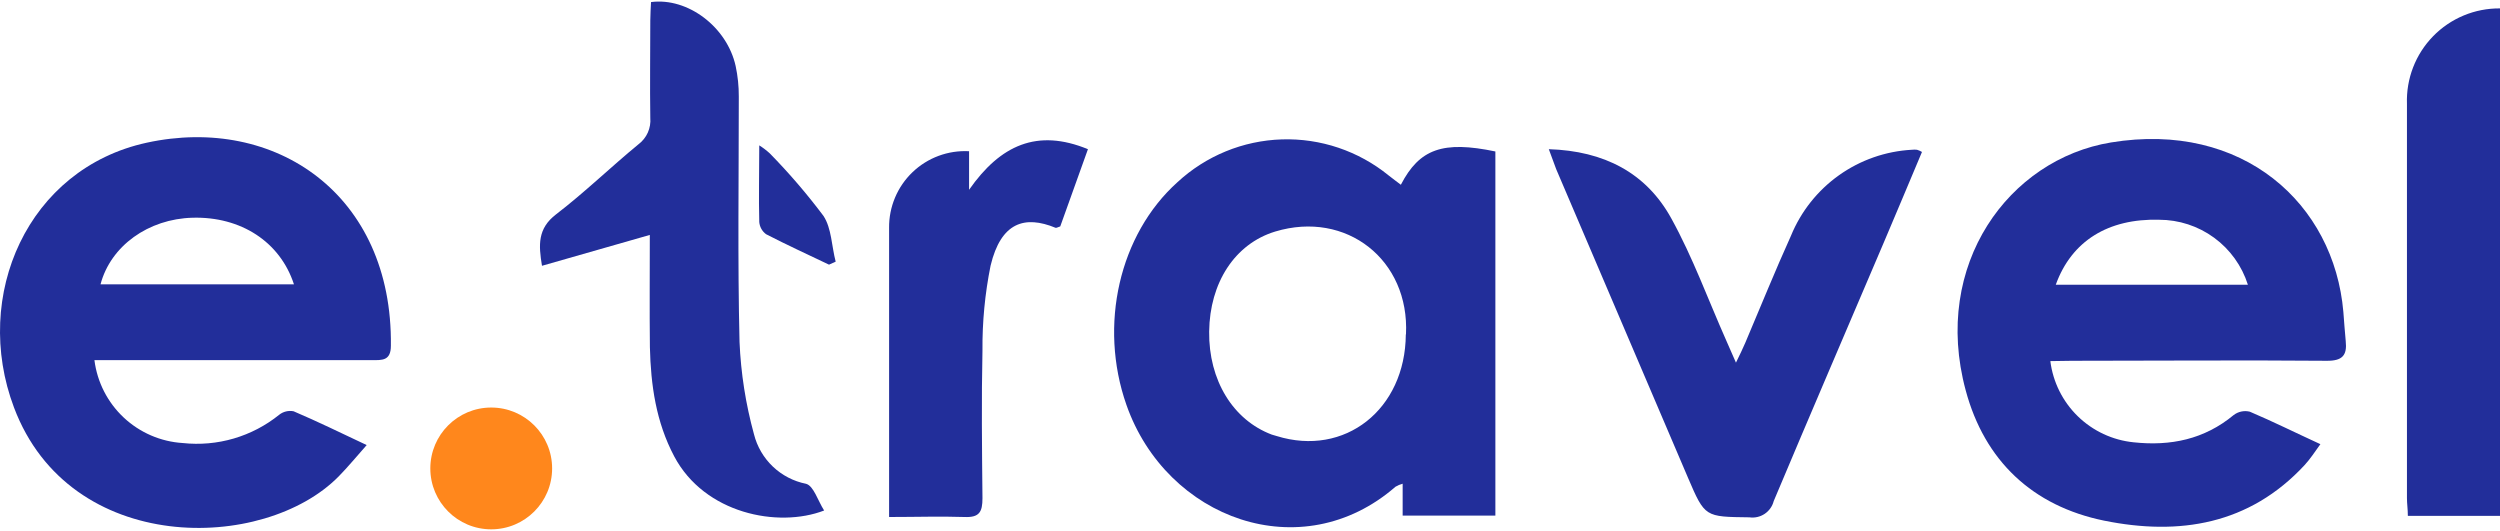 <svg width="730" height="155" viewBox="0 0 730 155" fill="none" xmlns="http://www.w3.org/2000/svg">
<path d="M409.574 150.562V141.245C408.842 141.441 408.14 141.737 407.487 142.122C380.08 165.973 340.628 151.606 328.916 118.224C320.737 94.918 326.854 68.435 343.829 53.19C352.146 45.497 362.96 41.063 374.283 40.702C385.607 40.34 396.681 44.076 405.472 51.222C406.634 52.147 407.843 53.024 409.052 53.949C414.481 43.47 421.333 41.028 436.649 44.228V150.562H409.574ZM410.546 97.644C411.636 75.88 393.12 61.346 372.374 67.605C360.52 71.209 353.241 82.613 353.075 96.814C352.909 111.016 360.022 122.633 371.355 126.901C371.829 127.067 372.327 127.185 372.801 127.328C392.669 133.492 410.356 119.575 410.498 97.644H410.546Z" fill="#222E9A"/>
<path d="M27.578 105.207C28.398 111.605 31.422 117.517 36.13 121.927C40.838 126.336 46.935 128.967 53.373 129.367C58.376 129.909 63.437 129.46 68.266 128.044C73.095 126.629 77.598 124.274 81.516 121.116C82.103 120.65 82.785 120.318 83.513 120.142C84.242 119.966 85 119.95 85.736 120.096C92.635 123.036 99.392 126.332 107.074 129.959C104.086 133.326 101.62 136.337 98.918 139.087C77.106 161.302 20.418 162.346 4.082 118.982C-8.246 86.288 8.113 49.231 42.846 41.668C80.33 33.512 114.66 56.746 114.139 100.94C114.139 105.397 111.555 105.16 108.591 105.16H27.578V105.207ZM85.831 83.016C81.776 70.569 70.277 63.195 56.242 63.575C43.321 63.907 32.32 71.802 29.356 83.016H85.831Z" fill="#222E9A"/>
<path d="M598.698 105.444C599.472 111.566 602.299 117.243 606.718 121.55C611.136 125.856 616.885 128.537 623.024 129.153C633.787 130.315 643.65 128.3 652.209 121.211C652.873 120.697 653.644 120.34 654.466 120.168C655.287 119.995 656.137 120.011 656.951 120.215C663.708 123.084 670.275 126.356 677.554 129.698C675.847 132.069 674.567 134.037 672.954 135.792C656.809 153.218 636.324 156.466 614.417 152.032C593.53 147.765 579.494 134.559 573.97 113.932C564.083 77.255 586.583 46.504 616.409 41.596C654.841 35.266 681.561 59.449 684.263 91.1C684.5 93.946 684.667 96.767 684.951 99.588C685.402 103.785 683.955 105.397 679.379 105.35C654.604 105.136 629.828 105.35 605.052 105.35L598.698 105.444ZM600.287 83.134H656.382C654.635 77.632 651.182 72.827 646.524 69.417C641.865 66.007 636.242 64.169 630.468 64.167C615.626 63.764 604.91 70.332 600.287 83.134Z" fill="#222E9A"/>
<path d="M452.251 43.564C468.397 44.062 480.702 50.463 488.028 63.788C494.287 75.121 498.768 87.496 504.031 99.351C504.837 101.177 505.643 103.002 506.9 105.895C508.062 103.524 508.891 101.793 509.626 100.086C514.06 89.654 518.304 79.127 522.974 68.814C525.884 61.727 530.742 55.609 536.986 51.17C543.23 46.73 550.604 44.151 558.253 43.73C558.757 43.671 559.266 43.671 559.77 43.73C560.279 43.879 560.765 44.094 561.217 44.37C557.494 53.19 553.82 62.033 550.05 70.853C539.333 96.008 528.522 121.116 517.924 146.318C517.532 147.846 516.588 149.175 515.276 150.05C513.963 150.925 512.373 151.285 510.812 151.06C497.843 150.894 497.843 151.06 492.888 139.49C480.069 109.459 467.243 79.428 454.408 49.396C453.768 47.737 453.176 46.053 452.251 43.564Z" fill="#222E9A"/>
<path d="M189.745 68.601L158.26 77.61C157.264 71.564 156.932 66.751 162.385 62.578C170.731 56.177 178.317 48.804 186.45 42.118C187.629 41.23 188.563 40.058 189.165 38.71C189.766 37.362 190.015 35.883 189.887 34.413C189.745 24.929 189.887 15.445 189.887 5.962C189.887 4.16 190.03 2.334 190.101 0.604C200.864 -0.795 212.292 7.906 214.805 19.262C215.433 22.2 215.743 25.197 215.73 28.201C215.73 52.075 215.374 75.974 215.943 99.849C216.33 108.965 217.746 118.008 220.163 126.806C221.069 130.407 222.978 133.677 225.668 136.237C228.358 138.797 231.719 140.542 235.361 141.268C237.589 141.861 238.822 146.223 240.648 149.068C227.158 154.261 205.725 149.969 196.881 133.278C191.547 123.226 190.029 112.438 189.769 101.342C189.65 90.602 189.745 79.933 189.745 68.601Z" fill="#222E9A"/>
<path d="M730.001 2.453V150.633H703.091C703.091 148.713 702.83 147.101 702.83 145.465C702.83 107.088 702.83 68.704 702.83 30.311C702.705 26.677 703.318 23.055 704.63 19.664C705.942 16.273 707.928 13.183 710.467 10.58C713.005 7.977 716.045 5.915 719.402 4.518C722.759 3.121 726.365 2.419 730.001 2.453Z" fill="#222E9A"/>
<path d="M259.615 150.965V126.664C259.615 106.606 259.615 86.572 259.615 66.514C259.585 63.485 260.176 60.481 261.352 57.689C262.528 54.897 264.264 52.375 266.452 50.28C268.641 48.185 271.235 46.561 274.076 45.508C276.917 44.454 279.943 43.995 282.968 44.157V55.419C292.12 42.331 302.884 37.471 317.678 43.564L309.594 66.111C308.835 66.348 308.456 66.609 308.218 66.514C299.257 62.816 292.286 64.878 289.251 77.563C287.604 85.733 286.809 94.052 286.881 102.386C286.572 116.611 286.738 131.121 286.881 145.465C286.881 149.495 285.98 151.155 281.617 150.965C274.671 150.728 267.487 150.965 259.615 150.965Z" fill="#222E9A"/>
<path d="M242.072 77.278C235.932 74.339 229.744 71.517 223.698 68.388C223.13 67.972 222.659 67.44 222.315 66.826C221.972 66.213 221.764 65.532 221.706 64.831C221.517 57.719 221.706 50.487 221.706 42.45C222.812 43.144 223.852 43.938 224.812 44.821C230.422 50.549 235.649 56.64 240.46 63.053C242.831 66.657 242.831 71.897 244.016 76.401L242.072 77.278Z" fill="#222E9A"/>
<circle cx="143.437" cy="136.782" r="17.782" fill="#FF871C"/>
</svg>
